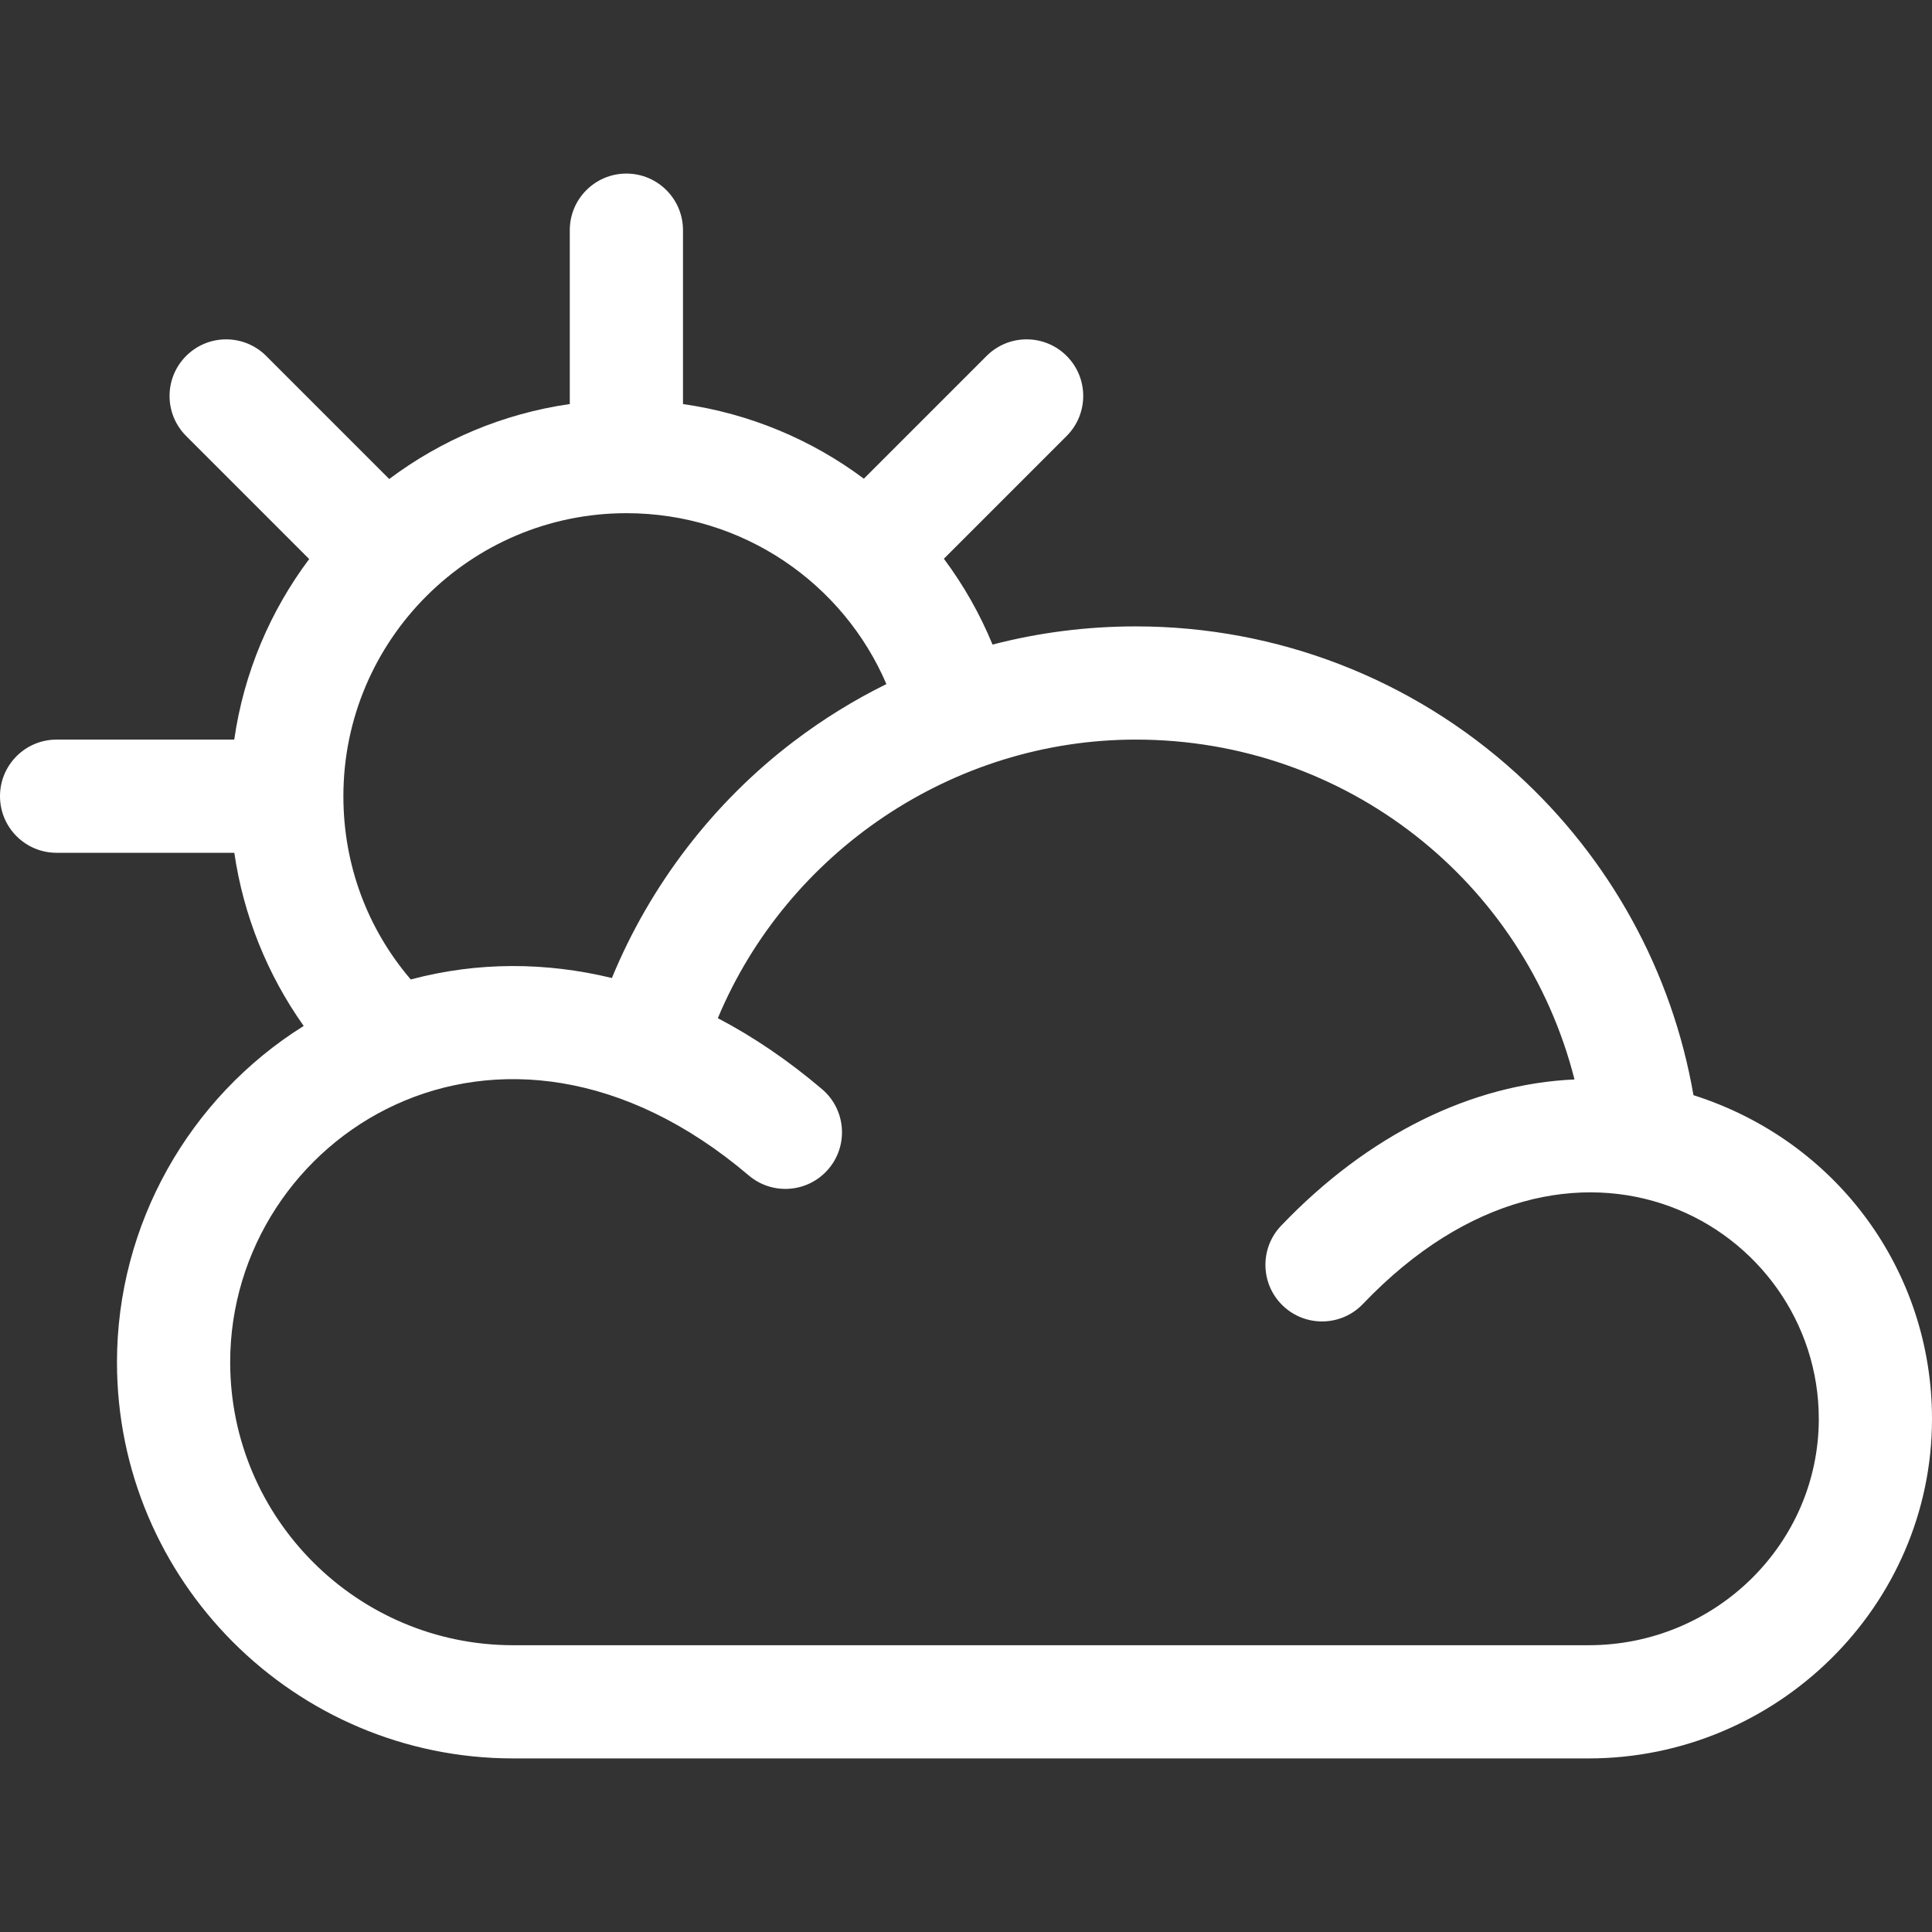 <?xml version="1.0" encoding="iso-8859-1"?>
<!-- Generator: Adobe Illustrator 19.0.0, SVG Export Plug-In . SVG Version: 6.00 Build 0)  -->
<svg xmlns="http://www.w3.org/2000/svg" xmlns:xlink="http://www.w3.org/1999/xlink" version="1.1" id="Layer_1" x="0px" y="0px" viewBox="0 0 512 512" style="enable-background:new 0 0 512 512;" xml:space="preserve" width="512px" height="512px">
<rect x="0" y="0" width="512" height="512" fill="#333333" stroke="none"/>
<g>
	<g>
		<path d="M448.788,290.234c-5.668-32.695-22.061-62.635-46.863-85.204C374.266,179.861,338.424,166,301,166    c-12.987,0-25.71,1.635-37.966,4.821c-3.375-8.198-7.724-15.819-12.896-22.747l32.534-32.534c5.858-5.858,5.858-15.355,0-21.213    c-5.857-5.858-15.355-5.858-21.213,0l-32.531,32.531c-13.828-10.331-30.226-17.255-47.929-19.778V61c0-8.284-6.716-15-15-15    s-15,6.716-15,15v46.076c-17.763,2.552-34.106,9.56-47.849,19.862l-32.61-32.61c-5.857-5.858-15.355-5.858-21.213,0    c-5.858,5.858-5.858,15.355,0,21.213l32.61,32.61C71.636,161.894,64.628,178.237,62.076,196H15c-8.284,0-15,6.716-15,15    s6.716,15,15,15h47.096c2.406,16.528,8.739,32.294,18.389,45.885C50.066,290.894,31,324.601,31,361c0,57.897,47.103,105,105,105    h285c49.744,0,91-40.232,91-90C512,336.928,486.943,302.374,448.788,290.234z M166,136c30.936,0,57.473,18.619,68.906,45.287    c-8.566,4.222-16.777,9.288-24.54,15.182c-21.322,16.19-38.077,38.091-48.208,62.714c-17.456-4.228-35.523-4.358-53.306,0.385    C97.292,246.043,91,229.091,91,211C91,169.645,124.645,136,166,136z M421,436H136c-41.355,0-75-33.645-75-75    c0-59.753,71.151-105.811,137.424-49.499c6.313,5.365,15.779,4.595,21.144-1.718c5.364-6.313,4.595-15.779-1.718-21.144    c-8.909-7.57-18.133-13.846-27.619-18.81C208.659,225.792,252.494,196,301,196c55.766,0,102.946,37.641,116.259,90.065    c-27.24,1.223-54.631,14.549-77.758,38.773c-5.72,5.992-5.5,15.487,0.492,21.208c5.992,5.719,15.486,5.501,21.208-0.492    C417.003,287.102,482,324.933,482,376C482,409.084,454.636,436,421,436z" fill="#FFFFFF"/>
	</g>
</g>
<g>
</g>
<g>
</g>
<g>
</g>
<g>
</g>
<g>
</g>
<g>
</g>
<g>
</g>
<g>
</g>
<g>
</g>
<g>
</g>
<g>
</g>
<g>
</g>
<g>
</g>
<g>
</g>
<g>
</g>
</svg>
